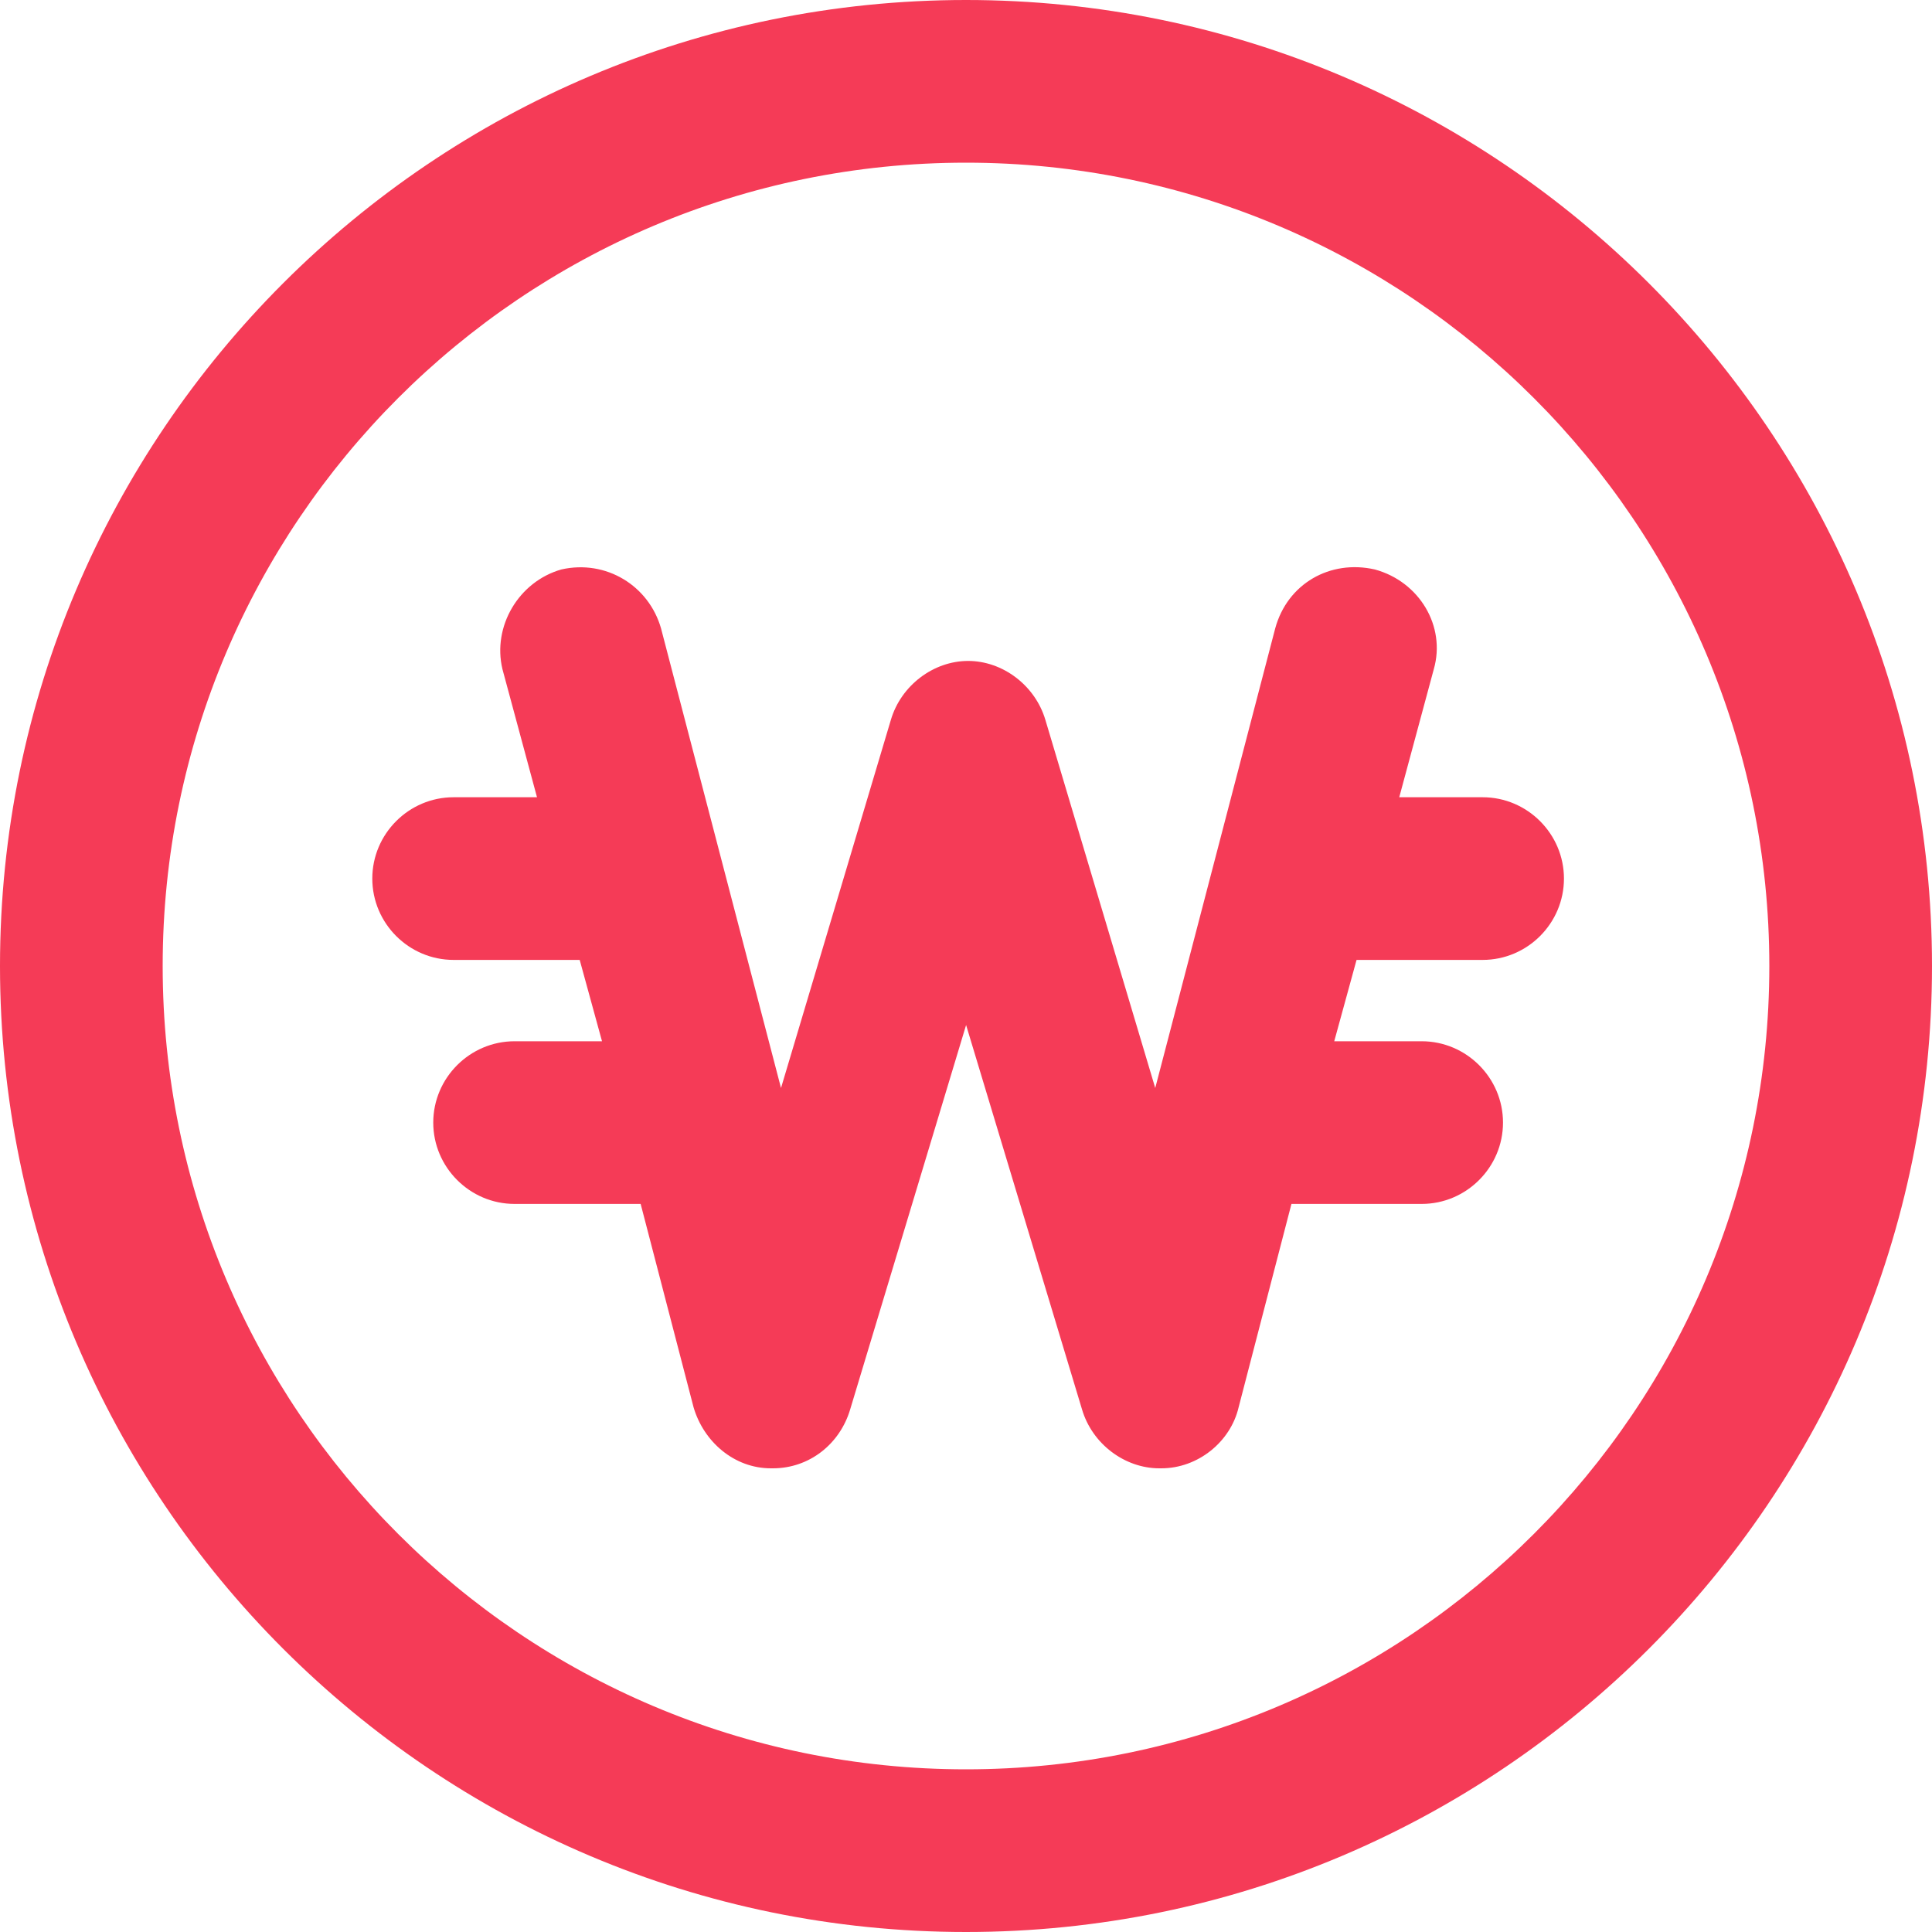 <svg width="20" height="20" viewBox="0 0 20 20" fill="none" xmlns="http://www.w3.org/2000/svg">
<path d="M10 0C4.484 0 0 4.484 0 10C0 15.516 4.484 20 10 20C15.516 20 20 15.516 20 10C20 4.484 15.516 0 10 0ZM10 18.316C5.411 18.316 1.684 14.589 1.684 10C1.684 5.411 5.411 1.684 10 1.684C14.589 1.684 18.316 5.411 18.316 10C18.316 14.589 14.589 18.316 10 18.316V18.316Z" fill="#F53B57"/>
<path d="M15.348 8.253H14.485L14.843 6.926C14.969 6.484 14.695 6.021 14.232 5.895C13.769 5.79 13.327 6.042 13.201 6.505L11.959 11.263L10.822 7.453C10.716 7.095 10.38 6.842 10.022 6.842C9.664 6.842 9.327 7.095 9.222 7.453L8.085 11.263L6.843 6.505C6.717 6.063 6.274 5.79 5.811 5.895C5.369 6.021 5.096 6.484 5.201 6.926L5.559 8.253H4.696C4.232 8.253 3.854 8.632 3.854 9.095C3.854 9.558 4.232 9.937 4.696 9.937H6.001L6.232 10.779H5.327C4.864 10.779 4.485 11.158 4.485 11.621C4.485 12.084 4.864 12.463 5.327 12.463L6.632 12.463L7.18 14.569C7.285 14.926 7.601 15.2 7.98 15.2H8.001C8.38 15.2 8.695 14.947 8.801 14.59L10.001 10.611L11.201 14.59C11.306 14.947 11.643 15.2 12.001 15.2H12.022C12.401 15.2 12.738 14.926 12.822 14.569L13.369 12.463H14.717C15.18 12.463 15.559 12.084 15.559 11.621C15.559 11.158 15.18 10.779 14.717 10.779H13.812L14.043 9.937H15.348C15.812 9.937 16.19 9.558 16.19 9.095C16.19 8.632 15.811 8.253 15.348 8.253L15.348 8.253Z" fill="#F53B57"/>
</svg>
